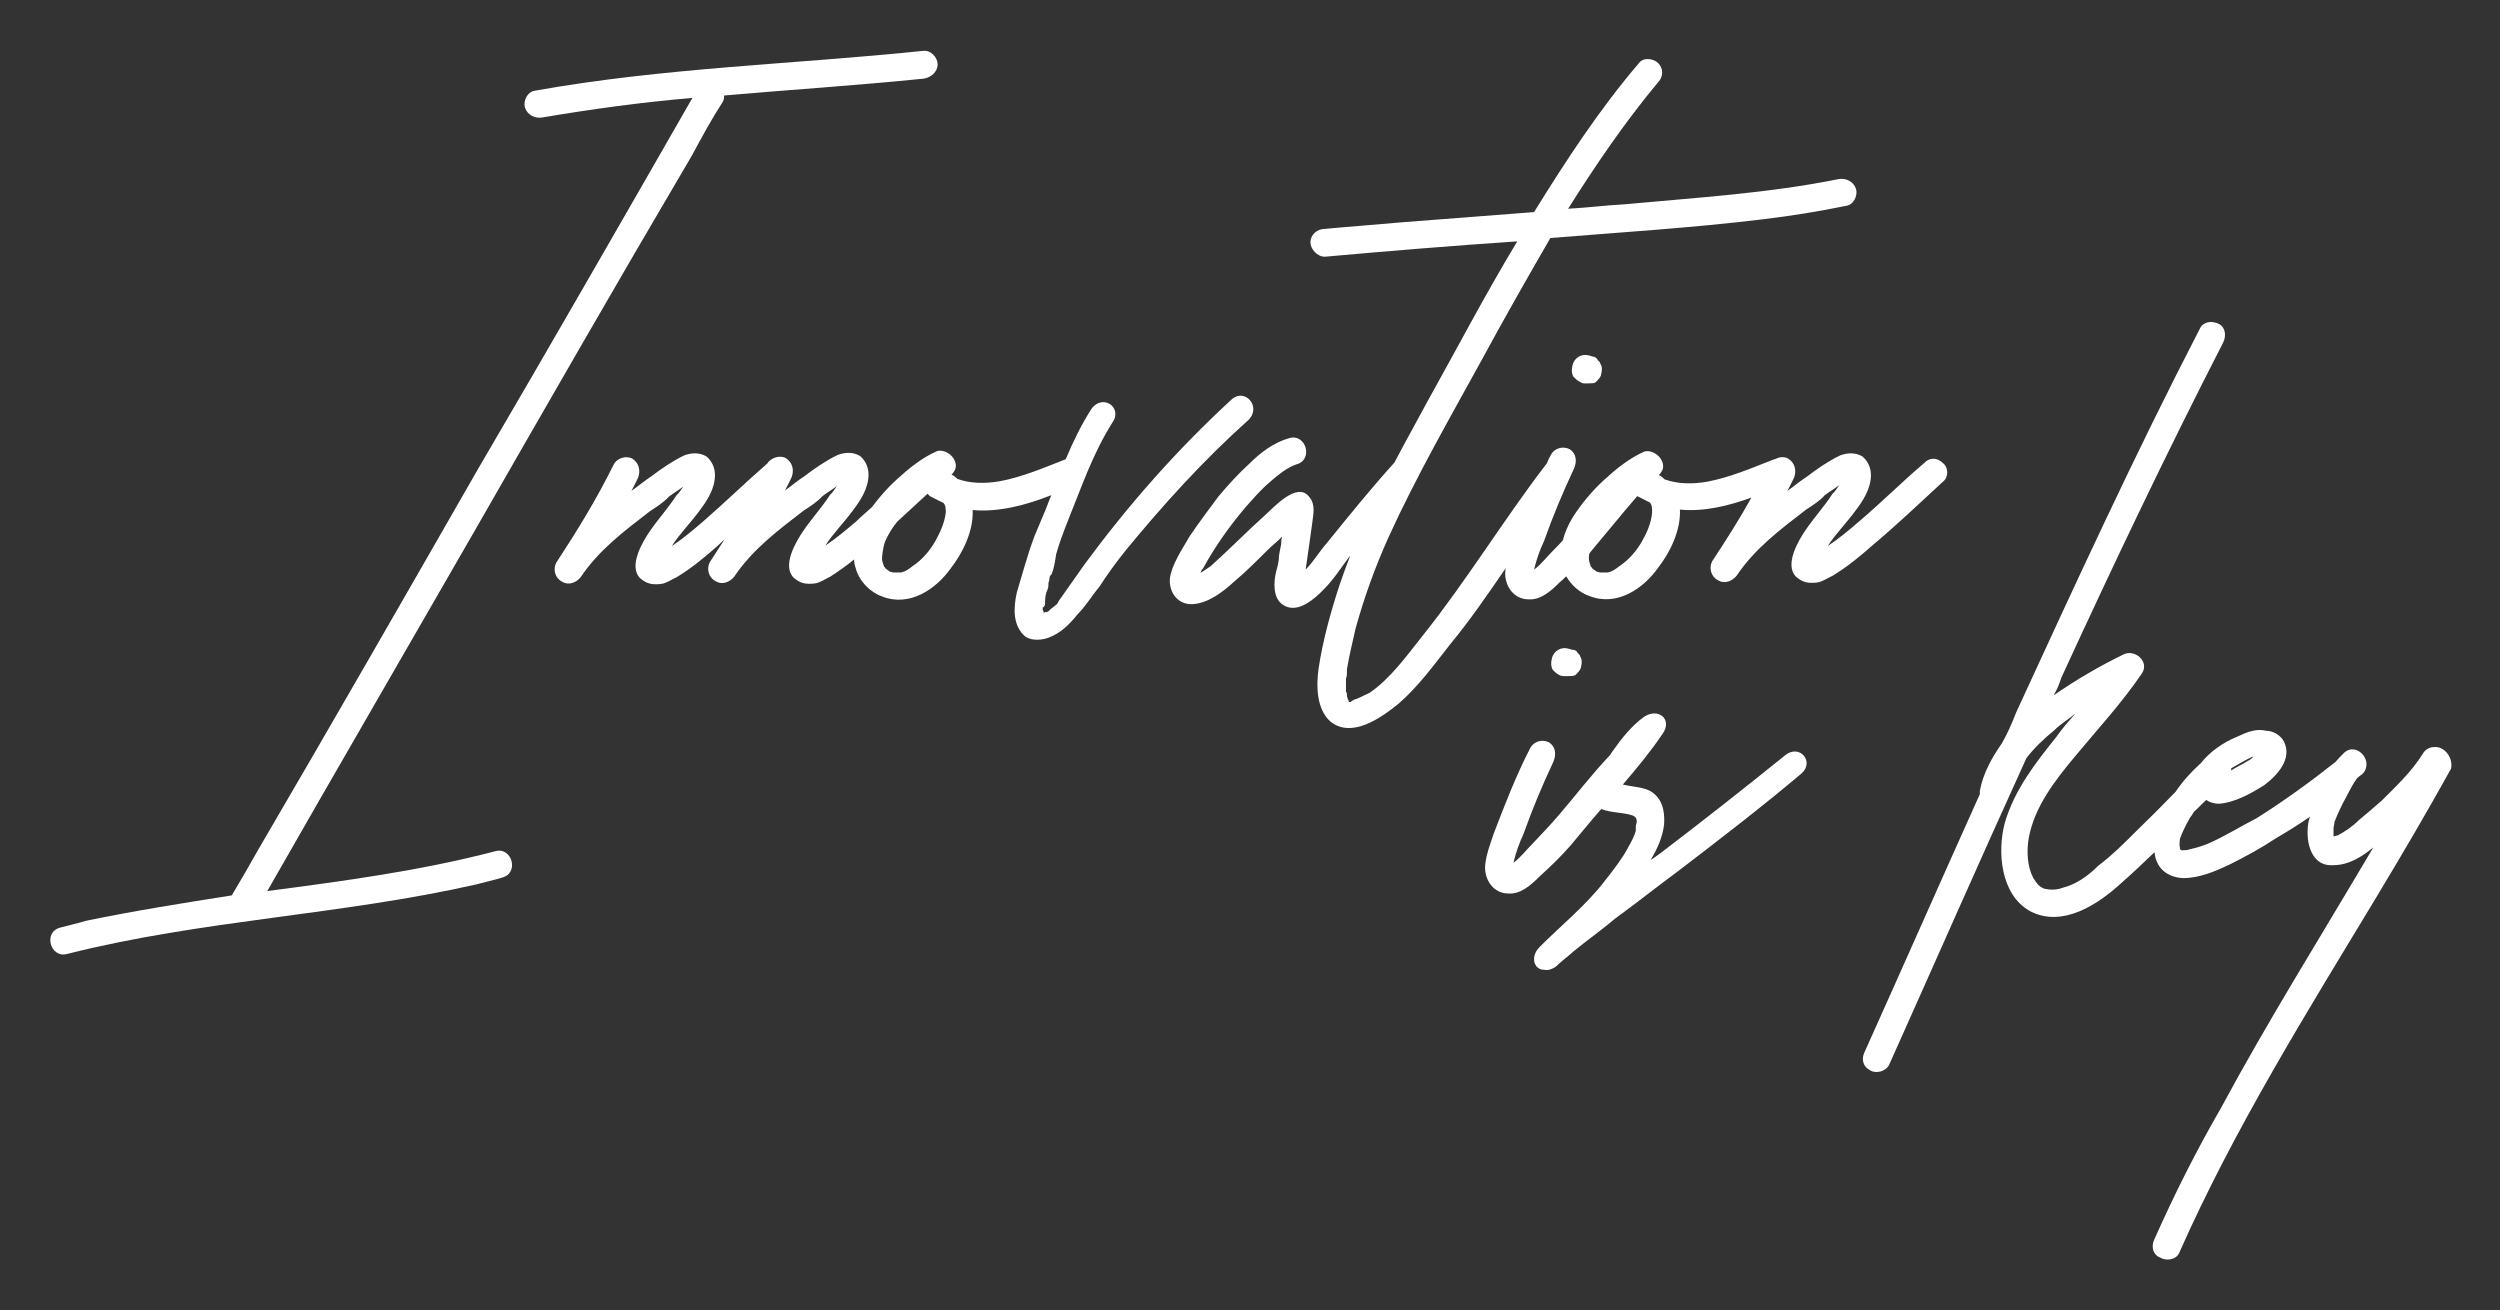 <?xml version="1.0" encoding="utf-8"?>
<!-- Generator: Adobe Illustrator 18.0.0, SVG Export Plug-In . SVG Version: 6.00 Build 0)  -->
<!DOCTYPE svg PUBLIC "-//W3C//DTD SVG 1.1//EN" "http://www.w3.org/Graphics/SVG/1.1/DTD/svg11.dtd">
<svg version="1.1" id="Layer_1" xmlns="http://www.w3.org/2000/svg" xmlns:xlink="http://www.w3.org/1999/xlink" x="0px" y="0px"
	 viewBox="0 0 521 273" enable-background="new 0 0 521 273" xml:space="preserve">
<rect x="0" y="0" width="521" height="273" fill="#333333" stroke="none"/>
<g>
	<path fill="#FFFFFF" d="M103.2,177.4c-15.7,4.1-31.6,6.2-47.5,8.3c14.1-24.7,28.4-49.3,42.6-74c15.2-26.5,30.4-53,45.9-79.3
		c2.1-3.9,4.1-7.6,6.5-11.3c0.2-0.5,0.2-0.9,0.2-1.2c13.8-1.2,27.7-2.1,41.5-3.5c1.6-0.2,3-1.4,3-3c0-1.4-1.4-3-3-2.8
		c-27,2.8-54.2,3.5-80.9,8.3c-1.6,0.2-2.5,2.1-2.1,3.5c0.5,1.6,2.1,2.3,3.5,2.1c10.6-1.8,21-3.2,31.4-4.1
		C129.5,46.2,114.7,72,99.7,97.6c-15.2,26.5-30.4,53-45.9,79.5c-1.8,3.2-3.7,6.5-5.5,9.5c-10.1,1.6-20.3,3.2-30.4,5.3
		c-1.6,0.5-3.5,0.9-5.3,1.4c-3.7,0.9-2.1,6.5,1.4,5.5c28.1-7.1,57.2-8.1,85.3-14.5c1.8-0.5,3.7-0.9,5.3-1.4
		C108.3,182,106.7,176.4,103.2,177.4z"/>
	<path fill="#FFFFFF" d="M260.2,87.5c2.8-2.8-0.9-6.9-3.7-4.1c-11.3,10.4-21.4,21.9-30.4,34.1c-1.8,2.5-3.7,5.3-5.5,7.8
		c-0.2,0.5-0.2,0.5-0.7,0.9c-0.2,0.2-0.7,0.5-0.9,0.7c0,0-0.2,0.2-0.5,0.5c-0.2,0-0.2,0.2-0.5,0.2c0.2-0.2-0.5,0-0.5,0.2
		c0-0.2,0-0.5-0.2-0.7c0-0.2,0-0.2,0-0.5c0.5-0.2,0.5-0.7,0.5-0.9c0-0.9,0-1.8,0.5-2.8c0.2-0.5,0.2-0.9,0.2-1.4l0.2-0.7
		c0-0.5,0-0.7,0.5-1.2c0.5-1.4,0.7-2.8,0.9-4.1c0.7-2.5,1.6-4.8,2.5-7.1c2.8-6.9,5.1-13.8,9.2-20.3c2.3-3.2-2.1-6.2-4.4-2.8
		c-2.1,3.3-3.8,6.8-5.3,10.4c-4.6,1.8-9,3.7-13.8,4.6c-3,0.5-6,0.5-8.8-0.5c-0.2-0.2-0.7-0.7-1.2-0.9c0.7-0.7,1.2-1.6,0.7-2.8
		c-0.5-1.4-2.3-2.5-3.7-2.1c-3.2,1.4-6,3.7-8.5,6c-1.9,1.7-3.6,3.7-5.1,5.7c-1.1,1-2.2,1.9-3.2,2.9c-2.1,1.8-4.1,3.5-6.5,5.1
		c1.6-2.5,3.9-4.8,5.8-7.4c1.6-2.1,3.2-4.6,3.2-7.4c0-1.6-0.7-3-1.8-3.9c-1.6-0.9-3.2-0.7-4.6-0.2c-2.5,1.2-4.8,2.8-6.9,4.4
		c-1.4,0.9-2.8,2.1-4.1,3c0.5-0.9,0.9-1.8,1.4-2.8c0.5-1.4,0.2-3-1.2-3.9c-1.1-0.7-3.1-0.2-3.9,1.1c-4.5,3.9-8.9,8.2-13.4,12.1
		c-2.1,1.8-4.1,3.5-6.5,5.1c1.6-2.5,3.9-4.8,5.8-7.4c1.6-2.1,3.2-4.6,3.2-7.4c0-1.6-0.7-3-1.8-3.9c-1.6-0.9-3.2-0.7-4.6-0.2
		c-2.5,1.2-4.8,2.8-6.9,4.4c-1.4,0.9-2.8,2.1-4.1,3c0.5-0.9,0.9-1.8,1.4-2.8c0.5-1.4,0.2-3-1.2-3.9c-1.2-0.7-3.2-0.2-3.9,1.2
		c-3.5,7.1-7.6,13.8-12,20.5c-0.7,1.4-0.2,3.2,1.2,3.9c1.4,0.9,3,0.2,3.9-0.9c3.9-5.8,9.2-9.7,14.5-13.8c1.4-0.9,2.8-1.8,3.9-3
		c0.9-0.7,2.1-1.4,3-2.1c-0.5,0.7-0.9,1.4-1.4,1.8c-1.6,2.5-3.7,4.8-5.5,7.4c-1.6,2.3-4.6,7.4-2.1,9.9c1.4,1.2,2.5,1.4,4.4,1.2
		c1.2-0.2,2.1-0.9,3.2-1.4c3-1.8,5.8-4.1,8.5-6.5c0.5-0.5,1-0.9,1.5-1.4c-1,1.6-2.1,3.2-3.1,4.8c-0.7,1.4-0.2,3.2,1.2,3.9
		c1.4,0.9,3,0.2,3.9-0.9c3.9-5.8,9.2-9.7,14.5-13.8c1.4-0.9,2.8-1.8,3.9-3c0.9-0.7,2.1-1.4,3-2.1c-0.5,0.7-0.9,1.4-1.4,1.8
		c-1.6,2.5-3.7,4.8-5.5,7.4c-1.6,2.3-4.6,7.4-2.1,9.9c1.4,1.2,2.5,1.4,4.4,1.2c1.2-0.2,2.1-0.9,3.2-1.4c1.7-1.1,3.4-2.3,5-3.6
		c0,0.6,0.1,1.2,0.3,1.7c0.7,2.8,3,5.1,5.5,6c5.8,2.3,11.3-1.6,14.3-5.8c2.5-3.2,4.8-7.8,4.6-12.2c5.6,0.5,11.3-1.1,16.4-3.1
		c-0.1,0.2-0.2,0.5-0.3,0.7c-0.9,2.5-2.1,5.1-3.2,7.8c-1.4,3.7-2.5,7.8-3.7,11.8c-0.7,3.2-0.9,6.9,1.8,9.2c1.4,0.9,3.5,0.7,4.8,0.2
		c2.5-0.9,4.4-2.8,6-4.8c1.8-1.8,3-3.9,4.6-5.8c1.6-2.5,3.5-5.1,5.5-7.6C242.4,105.2,250.7,96,260.2,87.5z M194.9,112.8
		c-1.2,2.1-2.8,3.9-4.6,5.1c-0.9,0.7-1.6,1.2-2.5,1.4c-0.2,0-0.2,0-0.2,0c-0.2,0-0.2,0-0.5,0c0,0-0.2,0-0.4,0c0,0,0,0-0.1,0
		c-0.1,0-0.3,0-0.5,0l-0.7-0.2c-0.2-0.2-0.7-0.5-0.7-0.5l-0.2-0.2c0-0.2-0.2-0.2-0.2-0.2l-0.2-0.5c0-0.2-0.2-0.5-0.2-0.7
		c-0.2-0.5,0-1.8,0.2-2.8c0.2-1.4,0.9-2.5,1.6-3.7c0.4-0.6,0.8-1.2,1.3-1.8c2.1-1.9,4.2-3.9,6.3-5.8c0.2,0.2,0.3,0.3,0.5,0.5
		c0.9,0.5,1.8,0.9,2.8,1.4c0.5,0.5,0.5,1.2,0.5,2.1C196.8,109.1,195.9,111,194.9,112.8z"/>
	<path fill="#FFFFFF" d="M331.9,74.3c-0.2,0-0.5-0.2-0.7-0.2c-1.6-0.5-3.2,0.5-3.5,2.1c-0.2,0.7-0.2,1.6,0.2,2.3
		c0.5,0.5,0.9,0.9,1.6,1.2c0.2,0.2,0.5,0.2,0.7,0.2s0.5,0,0.7,0c0.7,0,1.2,0,1.6-0.2c0.5-0.5,1.2-1.2,1.2-1.8
		c0.2-0.7,0.2-1.6-0.2-2.1c0-0.2-0.2-0.5-0.5-0.7C332.8,74.6,332.3,74.3,331.9,74.3z"/>
	<path fill="#FFFFFF" d="M404.9,100.4c1.2-0.9,1.2-3,0-3.9c-1.2-1.2-2.8-1.2-3.9,0c-4.6,3.9-9,8.3-13.6,12.2
		c-2.1,1.8-4.1,3.5-6.5,5.1c1.6-2.5,3.9-4.8,5.8-7.4c1.6-2.1,3.2-4.6,3.2-7.4c0-1.6-0.7-3-1.8-3.9c-1.6-0.9-3.2-0.7-4.6-0.2
		c-2.5,1.2-4.8,2.8-6.9,4.4c-1.4,0.9-2.8,2.1-4.1,3c0.5-0.9,0.9-1.8,1.4-2.8c0.5-1.4,0.2-3-1.2-3.9c-0.8-0.5-1.9-0.4-2.8,0.1
		c-0.1,0-0.3,0.1-0.4,0.1c-4.6,1.8-9,3.7-13.8,4.6c-3,0.5-6,0.5-8.8-0.5c-0.2-0.2-0.7-0.7-1.2-0.9c0.7-0.7,1.2-1.6,0.7-2.8
		c-0.5-1.4-2.3-2.5-3.7-2.1c-3.2,1.4-6,3.7-8.5,6c-2.5,2.3-4.8,5.1-6.5,7.8c-0.9,1.5-1.6,3.1-2,4.7c-0.6,0.7-1.3,1.4-1.9,2
		c-1.4,1.4-2.8,3.2-4.1,4.1c0.5-2.1,1.2-4.1,2.1-6c1.8-5.1,3.9-10.1,6.2-15c0.7-1.6,0.5-3.2-0.9-4.1c-1.4-0.7-3.2-0.2-3.9,1.2
		c-0.3,0.6-0.6,1.1-0.8,1.7c-0.1,0.1-0.2,0.3-0.3,0.4c-8.8,11.5-16.4,24-25.4,35.3c-3.5,4.4-6.9,9.2-11.3,12.2
		c-1.2,0.5-2.3,1.2-3.2,1.4c-0.2,0.2-0.5,0.2-0.7,0.5c-0.2,0-0.2,0-0.2,0s0,0-0.2,0c0-0.2-0.2-0.7-0.2-0.5c0-0.2-0.2-0.5-0.2-0.9
		c0,0,0,0,0-0.2c0,0.2,0-0.5-0.2-0.5c0-0.9,0-1.8,0-2.8c0.2-0.5,0.2-0.7,0.2-1.2c0-0.2,0-0.5,0-0.7c0.5-3,1.2-5.8,1.8-8.5
		c1.8-6.5,4.1-12.9,6.9-19.1c5.8-12.7,12.7-24.7,19.4-36.9c4.6-8.5,9.5-17.1,14.3-25.4c14.8-1.2,29.5-2.1,44.3-3.9
		c5.8-0.7,11.5-1.6,17.3-2.8c1.6-0.2,2.5-2.1,2.1-3.5c-0.5-1.6-2.1-2.3-3.5-2.1c-14.8,3-30,3.9-45,5.3c-3.9,0.2-7.6,0.7-11.5,0.9
		c5.8-9.2,11.8-18,18.7-26.3c1.2-1.2,1.2-3,0-4.1c-0.9-0.9-3-1.2-3.9,0c-8.3,9.7-15.2,20.3-21.9,31.1c-9,0.7-18.2,1.4-27.2,2.1
		c-5.5,0.5-11.1,0.9-16.4,1.4c-1.6,0-3,1.2-3,2.8c0,1.4,1.4,3,3,3c13.4-1.2,26.7-2.3,40.1-3.2c-6.7,11.1-12.7,22.6-18.9,33.7
		c-2.2,4.1-4.5,8.2-6.7,12.4c0,0,0,0,0,0c-4.8,5.3-9.5,11.1-14.1,16.8c-1.6,1.8-2.8,3.9-4.4,5.5c0.5-3.2,0.9-6.5,1.4-9.9
		c0.2-1.8,0.7-3.7-0.7-5.3c-2.5-3.2-7.4,2.3-9.2,3.9c-3.9,3.5-7.4,7.1-11.3,10.6c-0.7,0.5-1.4,0.9-2.1,1.4c0.2-0.5,0.2-0.7,0.5-0.9
		c2.5-4.6,5.5-8.8,8.8-12.7c1.6-1.8,3.2-3.7,5.1-5.3c1.6-1.4,3.5-3,5.5-3.7c3.7-0.9,2.1-6.5-1.4-5.5c-3.2,0.9-6,3-8.3,5.3
		c-2.3,2.1-4.4,4.4-6.5,6.9c-2.1,2.8-4.1,5.5-6,8.3c-1.6,2.8-3.7,5.8-4.1,8.8c-0.2,3,1.8,5.5,4.8,5.3c3.2-0.2,6.2-2.5,8.5-4.6
		c2.5-2.1,4.8-4.4,7.1-6.7c0.9-0.9,2.1-1.8,3-2.8c-0.2,0.7-0.2,1.2-0.2,1.6c-0.2,1.2-0.5,2.1-0.5,3.2c-0.2,1.6-0.5,2.1-0.7,3.2
		c-0.5,2.8-0.2,5.8,2.5,6.7s5.8-1.8,7.6-3.7c2.1-2.1,3.5-4.4,5.1-6.5c0.1-0.2,0.3-0.3,0.4-0.5c-0.8,2-1.5,4-2.2,6
		c-1.8,5.5-3.5,11.5-4.4,17.5c-0.5,3.5-0.5,8.5,2.5,11.1c4.4,3.5,10.4-0.7,14.1-3.7c4.1-3.5,7.4-8.1,10.8-12.4
		c4.2-5.1,7.9-10.5,11.6-15.9c0,0.2-0.1,0.5-0.1,0.7c-0.2,3,1.8,5.8,4.8,5.8c2.5,0.2,4.6-1.6,6.5-3.5c0.5-0.4,1-0.9,1.4-1.3
		c1.1,1.9,2.8,3.4,4.8,4.1c5.8,2.3,11.3-1.6,14.3-5.8c2.5-3.2,4.8-7.8,4.6-12.2c5,0.5,10.2-0.8,14.9-2.5c-2.5,4.5-5.3,8.9-8.2,13.3
		c-0.7,1.4-0.2,3.2,1.2,3.9c1.4,0.9,3,0.2,3.9-0.9c3.9-5.8,9.2-9.7,14.5-13.8c1.4-0.9,2.8-1.8,3.9-3c0.9-0.7,2.1-1.4,3-2.1
		c-0.5,0.7-0.9,1.4-1.4,1.8c-1.6,2.5-3.7,4.8-5.5,7.4c-1.6,2.3-4.6,7.4-2.1,9.9c1.4,1.2,2.5,1.4,4.4,1.2c1.2-0.2,2.1-0.9,3.2-1.4
		c3-1.8,5.8-4.1,8.5-6.5C395.3,109.4,400.1,104.8,404.9,100.4z M342.2,112.8c-1.2,2.1-2.8,3.9-4.6,5.1c-0.9,0.7-1.6,1.2-2.5,1.4
		c-0.2,0-0.2,0-0.2,0c-0.2,0-0.2,0-0.5,0c0,0-0.2,0-0.4,0c0,0,0,0-0.1,0c-0.1,0-0.3,0-0.5,0l-0.7-0.2c-0.2-0.2-0.7-0.5-0.7-0.5
		l-0.2-0.2c0-0.2-0.2-0.2-0.2-0.2l-0.2-0.5c0-0.2-0.2-0.5-0.2-0.7c-0.1-0.3-0.1-0.9,0-1.6c0.1-0.1,0.2-0.2,0.2-0.3
		c3.3-3.9,6.5-7.9,9.8-11.7c0.9,0.4,1.7,0.9,2.6,1.3c0.5,0.5,0.5,1.2,0.5,2.1C344.1,109.1,343.2,111,342.2,112.8z"/>
	<path fill="#FFFFFF" d="M326,140.9c0.2,0,0.5,0,0.7,0c0.7,0,1.2,0,1.6-0.2c0.5-0.5,1.2-1.2,1.2-1.8c0.2-0.7,0.2-1.6-0.2-2.1
		c0-0.2-0.2-0.5-0.5-0.7c-0.2-0.5-0.7-0.7-1.2-0.7c-0.2,0-0.5-0.2-0.7-0.2c-1.6-0.5-3.2,0.5-3.5,2.1c-0.2,0.7-0.2,1.6,0.2,2.3
		c0.5,0.5,0.9,0.9,1.6,1.2C325.5,140.9,325.8,140.9,326,140.9z"/>
	<path fill="#FFFFFF" d="M371.9,157.5c-8.3,6.7-16.8,13.4-25.6,20.1c-0.7,0.5-1.6,1.2-2.3,1.6c1.4-2.3,2.5-4.8,2.8-7.4
		c0.2-3-0.5-5.5-2.8-6.9c-1.6-0.9-3.7-0.9-5.8-1.4c3-3.5,5.8-6.9,8.3-10.6c2.1-3-0.9-5.5-3.9-3.5c-2.5,1.8-4.6,4.4-6.5,7.1
		c-0.2,0.3-0.4,0.5-0.5,0.8c-0.1,0.1-0.1,0.1-0.2,0.2c-3.7,3.9-6.9,8.1-10.4,12.2c-1.8,2.1-3.7,4.1-5.5,6c-1.4,1.4-2.8,3.2-4.1,4.1
		c0.5-2.1,1.2-4.1,2.1-6c1.8-5.1,3.9-10.1,6.2-15c0.7-1.6,0.5-3.2-0.9-4.1c-1.4-0.7-3.2-0.2-3.9,1.2c-3,5.8-5.3,11.8-7.6,17.8
		c-0.7,2.1-1.6,4.4-1.8,6.7c-0.2,3,1.8,5.8,4.8,5.8c2.5,0.2,4.6-1.6,6.5-3.5c2.3-2.1,4.4-4.1,6.5-6.5c2.1-2.5,4.2-5.1,6.4-7.6
		c2.2,0.9,5.7,0.7,7,1.6c0.2,0.2,0.5,0.5,0.2,0.2c0.2,0.5,0.2,0.5,0.2,0.9c-0.2,0.7-0.2,0.9-0.2,0.9c0,0.2,0,0.5,0,0.9
		c-0.2,0.9-0.9,2.3-1.6,3.5c-1.2,2.3-3,4.6-4.8,6.9c-3.9,5.1-9,9.2-13.6,13.8c-0.7,0.7-1.2,1.6-1.2,2.5c0,0.5,0,0.9,0.5,1.6
		c0.5,0.5,0.9,0.7,1.6,0.7c0.9,0.2,1.8-0.2,2.5-0.7c1.2-1.2,2.5-2.1,3.7-3.2c2.8-2.3,5.8-4.4,8.5-6.7c4.4-3.2,8.8-6.7,13.4-10.1
		c8.5-6.5,17.1-13.1,25.4-20.1C378.3,158.9,375.1,154.8,371.9,157.5z"/>
	<path fill="#FFFFFF" d="M507.2,155.7c-0.9,0-1.8,0.5-2.3,1.4c-2.3,3.7-5.5,6.7-8.5,9.7c-1.6,1.4-3.2,2.8-4.8,4.1
		c-1.4,1.4-2.8,2.3-4.4,3.2c-0.2,0-0.7,0.2-0.9,0.2c0-0.5,0-0.7,0-0.9v-0.7c0-0.5,0.2-0.9,0.2-1.4c0.7-1.8,1.6-3.7,2.5-5.3
		c0.7-1.3,1.3-2.6,2.2-3.8c0.3-0.3,0.7-0.6,1-0.8c0.9-0.7,1.2-2.1,0.8-3.1c-0.6-1.8-3-3.1-4.7-1.2c-0.5,0.5-1.1,1.1-1.6,1.7
		c-5.3,4.2-10.7,8.1-16.4,11.7c-3.5,1.8-6.5,3.7-10.1,5.3c-1.2,0.5-2.5,0.9-3.9,1.2c-0.5,0.2-0.9,0.2-1.6,0.2c-0.1,0-0.1,0-0.2,0
		c0-0.2-0.2-0.2-0.2-0.2s0,0,0-0.2c0-0.2,0-0.2,0-0.2c-0.2-0.7,0-1.4,0-1.8c0.5-1.4,1.2-2.8,2.1-4.4c0.3-0.4,0.6-0.8,0.8-1.2
		c0.9-0.8,1.7-1.7,2.6-2.5c0.6,0.5,1.7,0.8,2.6,0.8c3.2-0.2,6.7-2.1,9.5-3.9c2.8-2.1,5.8-5.5,4.1-9c-0.7-1.4-2.3-2.3-3.7-2.3
		c-2.1-0.5-3.9,0.2-6,1.2c-3,1.2-5.8,3.2-7.6,5.5c-2.1,1.9-3.9,3.9-5.3,6c-2.8,2.9-5.6,5.7-8.5,8.5c-2.3,2.3-4.8,4.8-7.6,6.9
		c-2.1,2.1-4.6,3.9-7.4,4.6c-1.4,0.5-2.5,0.5-3.9,0.2c-1.2-0.5-1.6-1.2-2.3-2.3c-1.2-2.3-1.4-5.5-0.9-8.3c1.2-6.5,5.5-12,9.5-16.8
		c4.8-5.8,9.9-11.3,14.1-17.5c1.6-2.5-1.6-5.1-3.9-3.9c-5.1,2.5-9.9,5.3-14.5,8.5c0.7-1.2,1.2-2.5,1.6-3.7
		c10.8-23.5,21.9-46.8,33.7-69.8c0.7-1.4,0.5-3.2-0.9-3.9c-1.4-0.7-3.2-0.5-3.9,0.9c-13.6,26.3-26,53.3-38.3,80
		c-0.9,2.3-1.8,4.4-3,6.5c-2.1,3-3.9,6.2-4.6,9.9c0,0.2,0,0.5,0,0.7c-8.1,18-15.9,35.7-24,53.7c-0.7,1.4-0.5,3,1.2,3.9
		c1.2,0.7,3.2,0.2,3.9-1.2c9.5-21.2,18.9-42.6,28.6-63.9c1.6-2.1,3.7-4.1,5.8-5.8c1.4-1.4,3-2.3,4.4-3.5c-1.4,1.6-2.8,3.2-3.9,4.8
		c-4.4,5.5-8.8,11.1-10.8,18c-1.6,6-0.9,15,5.3,18.4c6.7,3.5,14.1-1.4,18.9-5.8c2.4-2.1,4.7-4.3,7-6.5c0.3,3.2,2.5,5.2,5.9,5.4
		c3.5,0,6.7-1.4,9.7-2.8c3.2-1.6,6.7-3.5,9.7-5.5c2.4-1.4,4.8-2.9,7.1-4.5c-0.1,0.2-0.1,0.4-0.2,0.6c-0.9,3.7,0,9.9,5.1,9.5
		c3.2,0,6-1.8,8.3-3.7c-10.6,18-21.9,36-31.8,54.4c-5.1,8.8-9.7,18-13.8,27.2c-0.7,1.4-0.5,3.2,1.2,3.9c1.2,0.7,3.2,0.5,3.9-0.9
		c11.5-26,26.7-50.3,41.3-74.5c5.3-8.8,10.4-17.5,15.4-26.5C511.3,157.7,509.2,155.4,507.2,155.7z M469.4,157.7h0.2
		c-0.2,0.2-0.7,0.7-1.2,0.9c-1.1,0.7-2.4,1.3-3.5,2c0.1-0.2,0.1-0.3,0.1-0.5C466.6,159.2,467.9,158.4,469.4,157.7z"/>
</g>
</svg>
